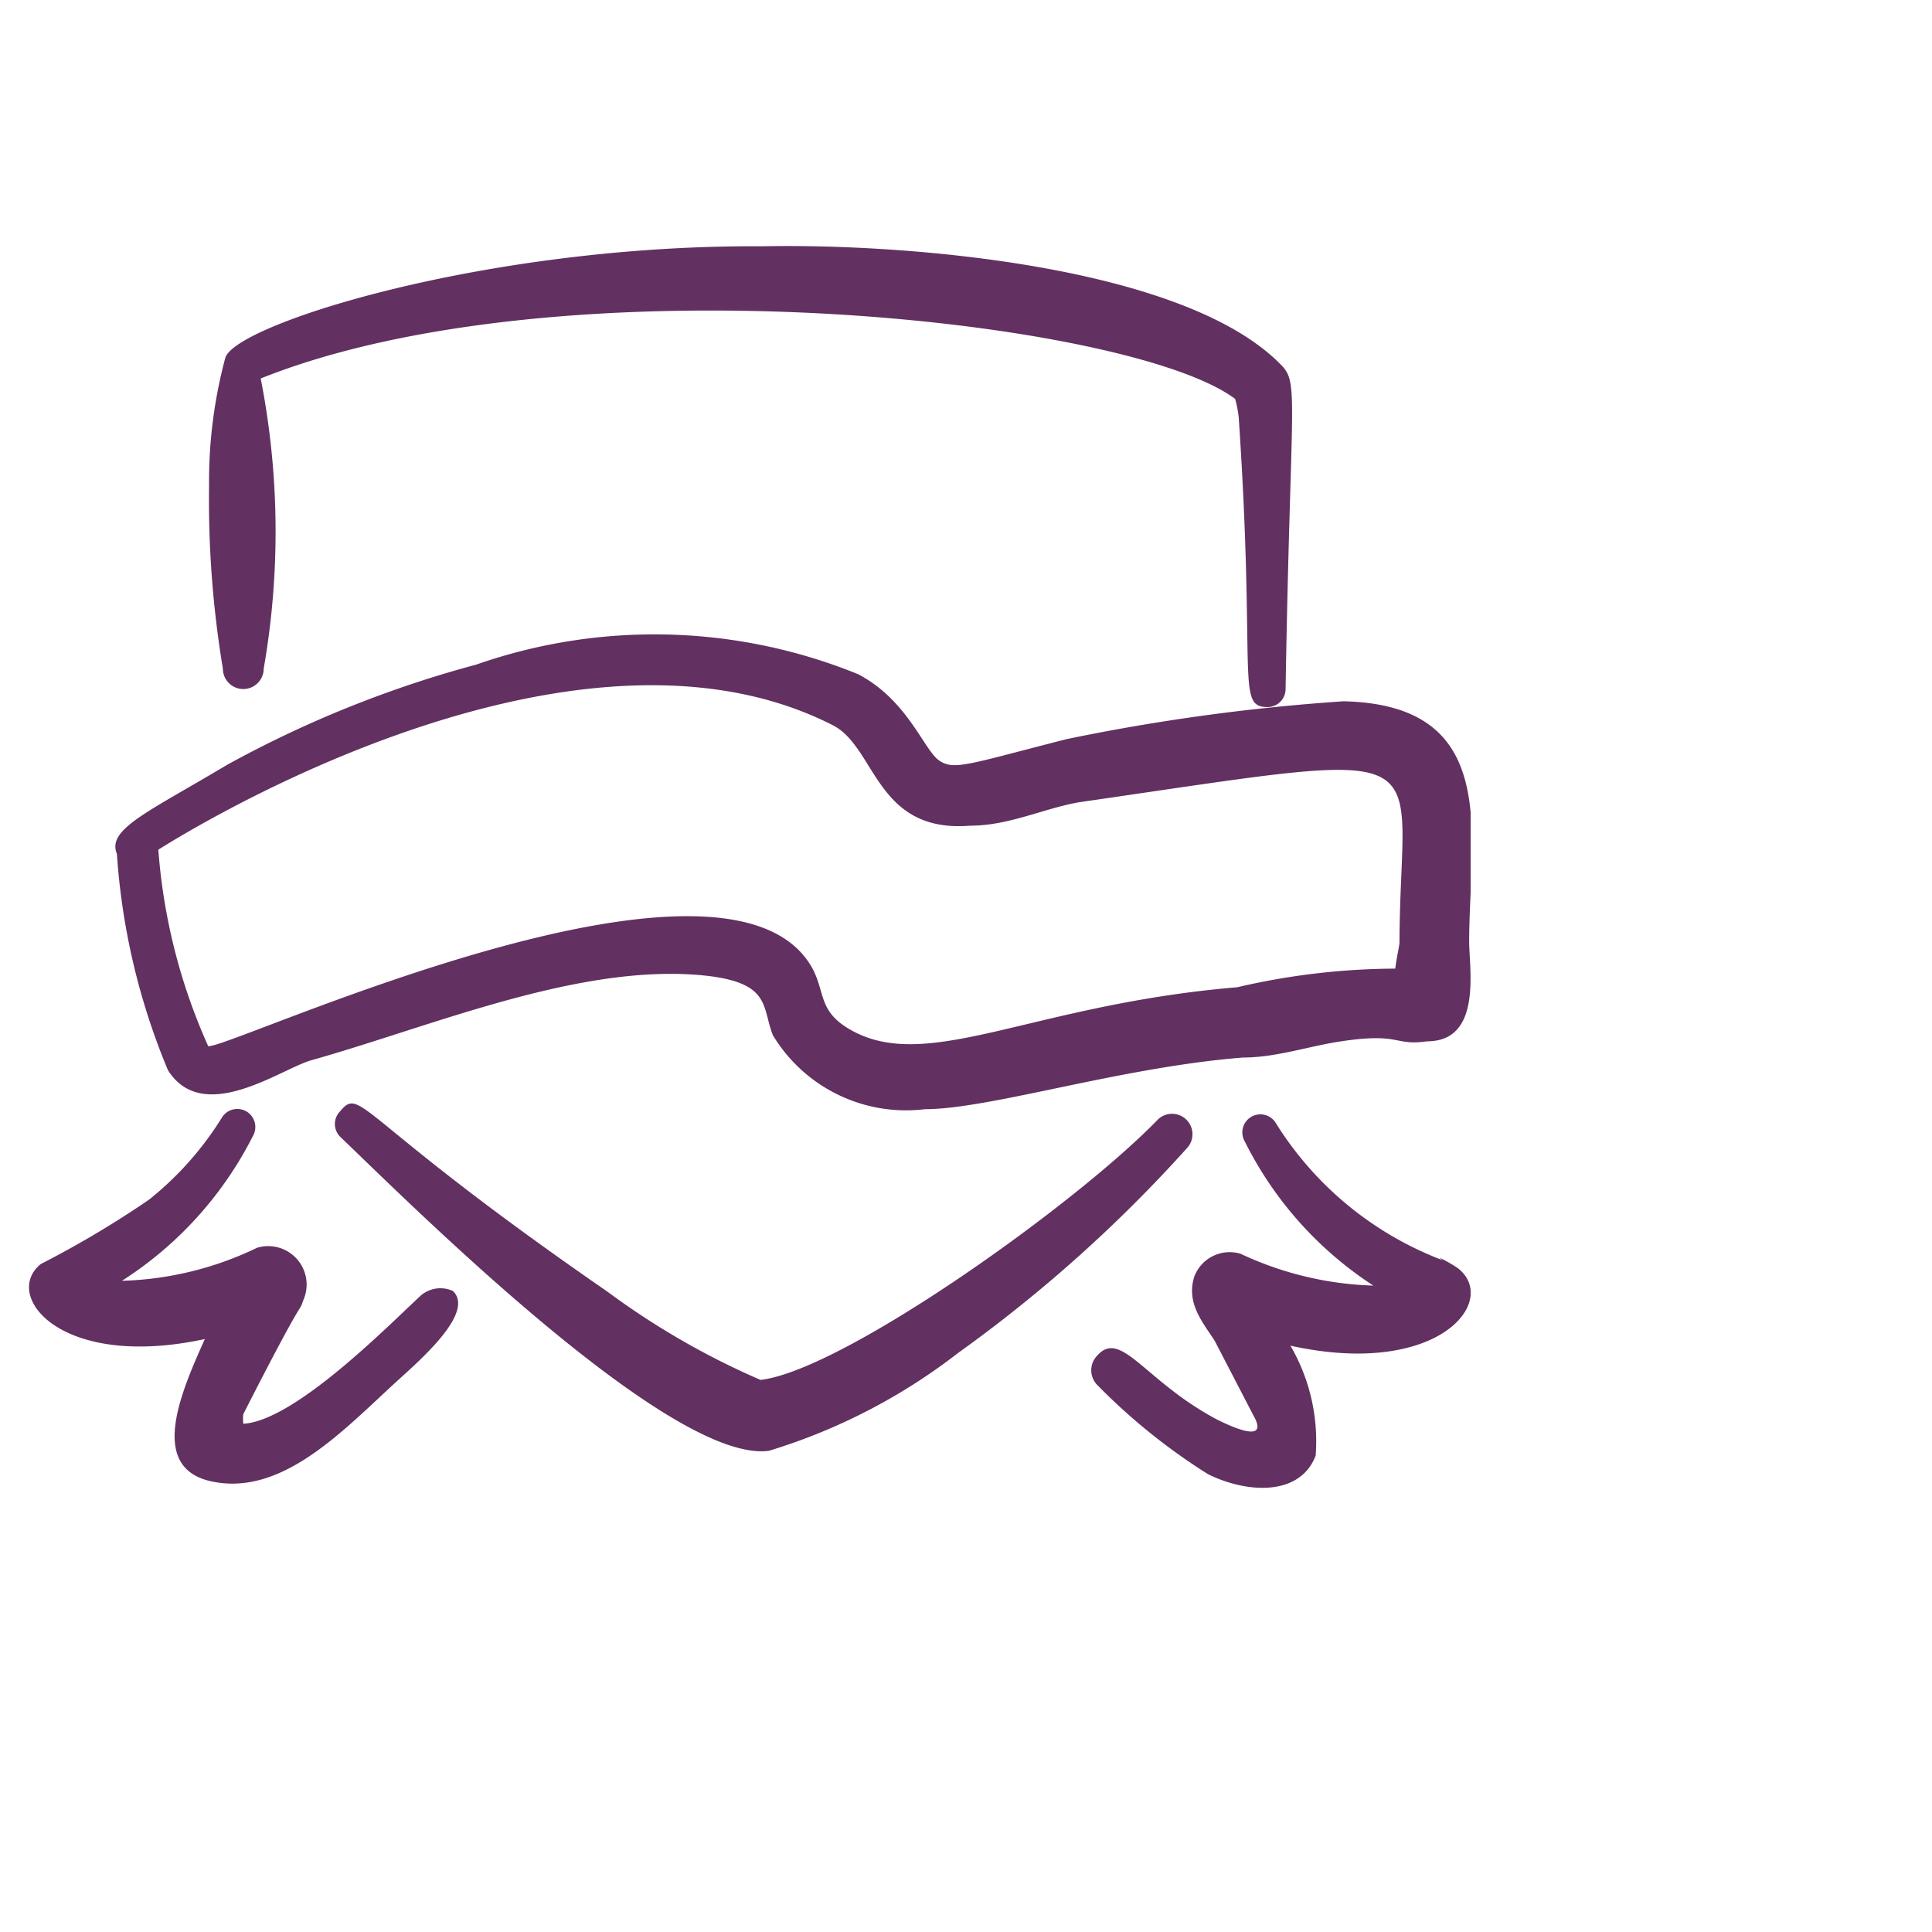 <svg fill="none" xmlns="http://www.w3.org/2000/svg" viewBox="0 0 67 67"><g clip-path="url(#clip0_3150_504)" fill-rule="evenodd" clip-rule="evenodd" fill="#623061"><path d="M7.729 23.187a.708.708 0 0 0 1.416 0 27.584 27.584 0 0 0-.104-10.062c10.417-4.167 30.063-2.084 33.792.708.06.211.101.428.125.646.604 8.979-.104 10.041 1 10.041a.625.625 0 0 0 .625-.625c.167-9.916.458-10.562-.104-11.187-3.334-3.52-13.167-4.27-18.042-4.167-9.562-.062-18.312 2.709-18.625 3.875a16.52 16.52 0 0 0-.562 4.417c-.03 2.128.13 4.255.479 6.354zM41.167 39.813a.708.708 0 0 0-1.042-.959c-2.854 2.938-10.896 8.667-13.75 9a26.769 26.769 0 0 1-5.312-3.062c-8.75-6.042-8.521-7.146-9.271-6.25a.625.625 0 0 0 0 .875c2.5 2.395 11.48 11.354 14.875 10.895a20.373 20.373 0 0 0 6.562-3.395 49.226 49.226 0 0 0 7.938-7.105z"/><path d="M5.824 37.112c1.209 1.916 3.855 0 4.938-.334 4.167-1.166 9.25-3.354 13.562-2.958 2.438.23 2.084 1.083 2.48 2.083a5.396 5.396 0 0 0 5.27 2.563c2.25 0 6.792-1.459 11.042-1.792 1.146 0 2.27-.396 3.396-.562 2.083-.313 1.812.166 2.98 0 1.916 0 1.457-2.521 1.457-3.459 0-3.666 1.146-8.208-4.354-8.333a70.515 70.515 0 0 0-9.604 1.312c-3.437.875-3.917 1.105-4.437.73-.521-.375-1.084-2.084-2.792-2.98a18.75 18.75 0 0 0-13.25-.333 38.73 38.73 0 0 0-8.646 3.48c-2.75 1.645-4.167 2.228-3.812 3.083a23.5 23.5 0 0 0 1.77 7.5zm23.063-11.959c1.5.771 1.48 3.75 4.77 3.48 1.334 0 2.563-.605 3.772-.813 13-1.875 11.125-2.083 11.104 4.854 0 .125-.104.542-.146.917a24.459 24.459 0 0 0-5.48.646c-7.208.604-10.79 3.041-13.478 1.437-1.042-.625-.813-1.25-1.25-2.083-2.938-5.354-20.313 2.833-20.959 2.687a20.25 20.25 0 0 1-1.729-6.812c.208-.125 14.083-9.063 23.396-4.313zM14.583 44.938c-1.104 1.02-4.354 4.333-6.146 4.437a1.458 1.458 0 0 1 0-.333c2.271-4.459 1.896-3.417 2.084-3.959a1.333 1.333 0 0 0-1.605-1.812 11.5 11.5 0 0 1-4.687 1.146 12.834 12.834 0 0 0 4.542-5.021.625.625 0 0 0-1.084-.625 11.168 11.168 0 0 1-2.52 2.833 34.305 34.305 0 0 1-3.75 2.23c-1.355 1.083.666 3.687 5.687 2.603-.833 1.855-1.938 4.396.146 4.917 2.5.604 4.646-1.75 6.541-3.479.875-.792 2.667-2.375 1.917-3.104a1.04 1.04 0 0 0-1.125.166zM50.584 44c-.188-.146-.917-.542-.542-.292a11.71 11.71 0 0 1-5.791-4.75.624.624 0 1 0-1.084.625 12.73 12.73 0 0 0 4.459 5 11.605 11.605 0 0 1-4.605-1.104 1.312 1.312 0 0 0-1.604.792c-.291.916.292 1.583.709 2.229l1.416 2.73c.334.75-.708.312-1.333 0-2.521-1.334-3.334-3.167-4.167-2.21a.729.729 0 0 0 0 1 21.022 21.022 0 0 0 3.854 3.105c1.355.667 3.188.77 3.73-.646a6.584 6.584 0 0 0-.875-3.812c5.104 1.125 7.229-1.521 5.833-2.667z"/></g><defs><clipPath id="clip0_3150_504"><path fill="#fff" transform="translate(1 5)" d="M0 0h50v50H0z"/></clipPath></defs></svg>
